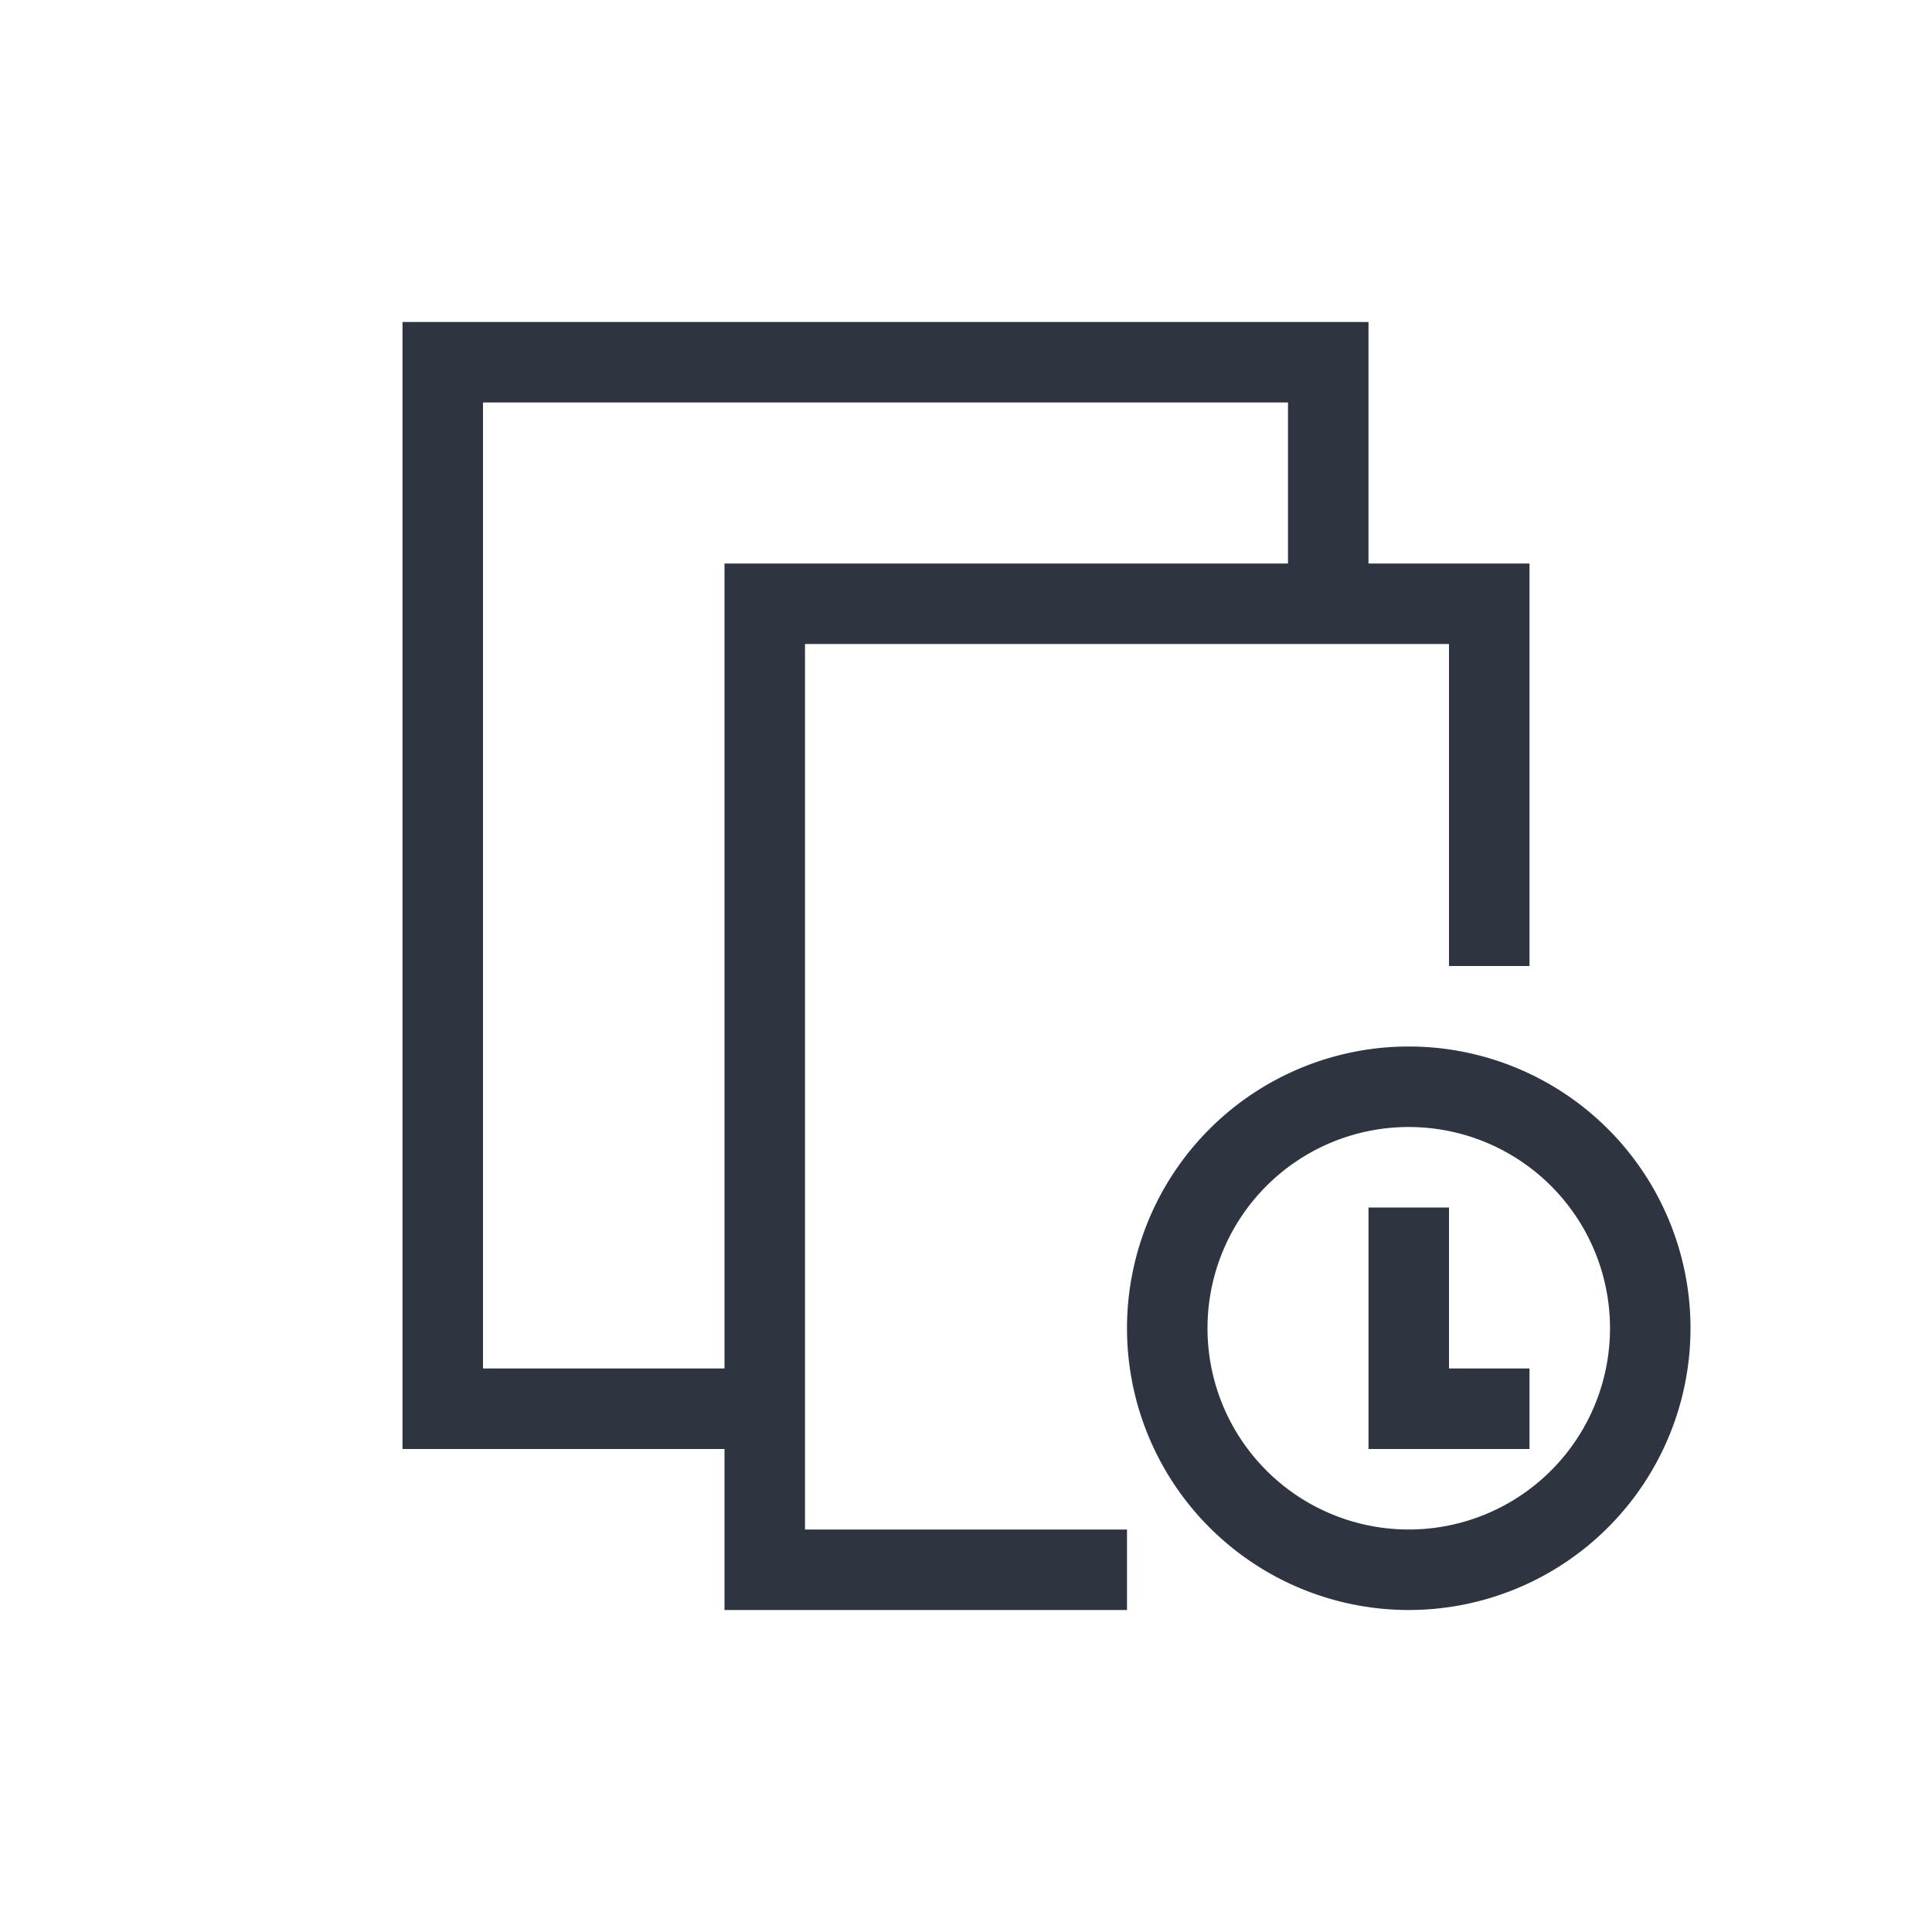 <svg xmlns="http://www.w3.org/2000/svg" viewBox="0 0 24 24">
  <defs id="defs3051">
    <style type="text/css" id="current-color-scheme">
      .ColorScheme-Text {
        color:#2e3440;
      }
      </style>
  </defs>
 <path style="fill:currentColor;fill-opacity:1;stroke:none" 
     d="M 5 4 L 5 5 L 5 18 L 6 18 L 8 18 L 9 18 L 9 19 L 9 20 L 14 20 L 14 19 L 10 19 L 10 8 L 18 8 L 18 12 L 19 12 L 19 8 L 19 7 L 17 7 L 17 4 L 16 4 L 6 4 L 5 4 z M 6 5 L 16 5 L 16 7 L 9 7 L 9 8 L 9 17 L 8 17 L 6 17 L 6 5 z M 17.5 13 A 3.5 3.5 0 0 0 14 16.5 A 3.5 3.5 0 0 0 17.5 20 A 3.5 3.5 0 0 0 21 16.5 A 3.5 3.5 0 0 0 17.5 13 z M 17.5 14 A 2.5 2.5 0 0 1 20 16.5 A 2.5 2.5 0 0 1 17.5 19 A 2.5 2.5 0 0 1 15 16.5 A 2.5 2.5 0 0 1 17.5 14 z M 17 15 L 17 18 L 18 18 L 19 18 L 19 17 L 18 17 L 18 15 L 17 15 z "
     class="ColorScheme-Text"
     />
</svg>
